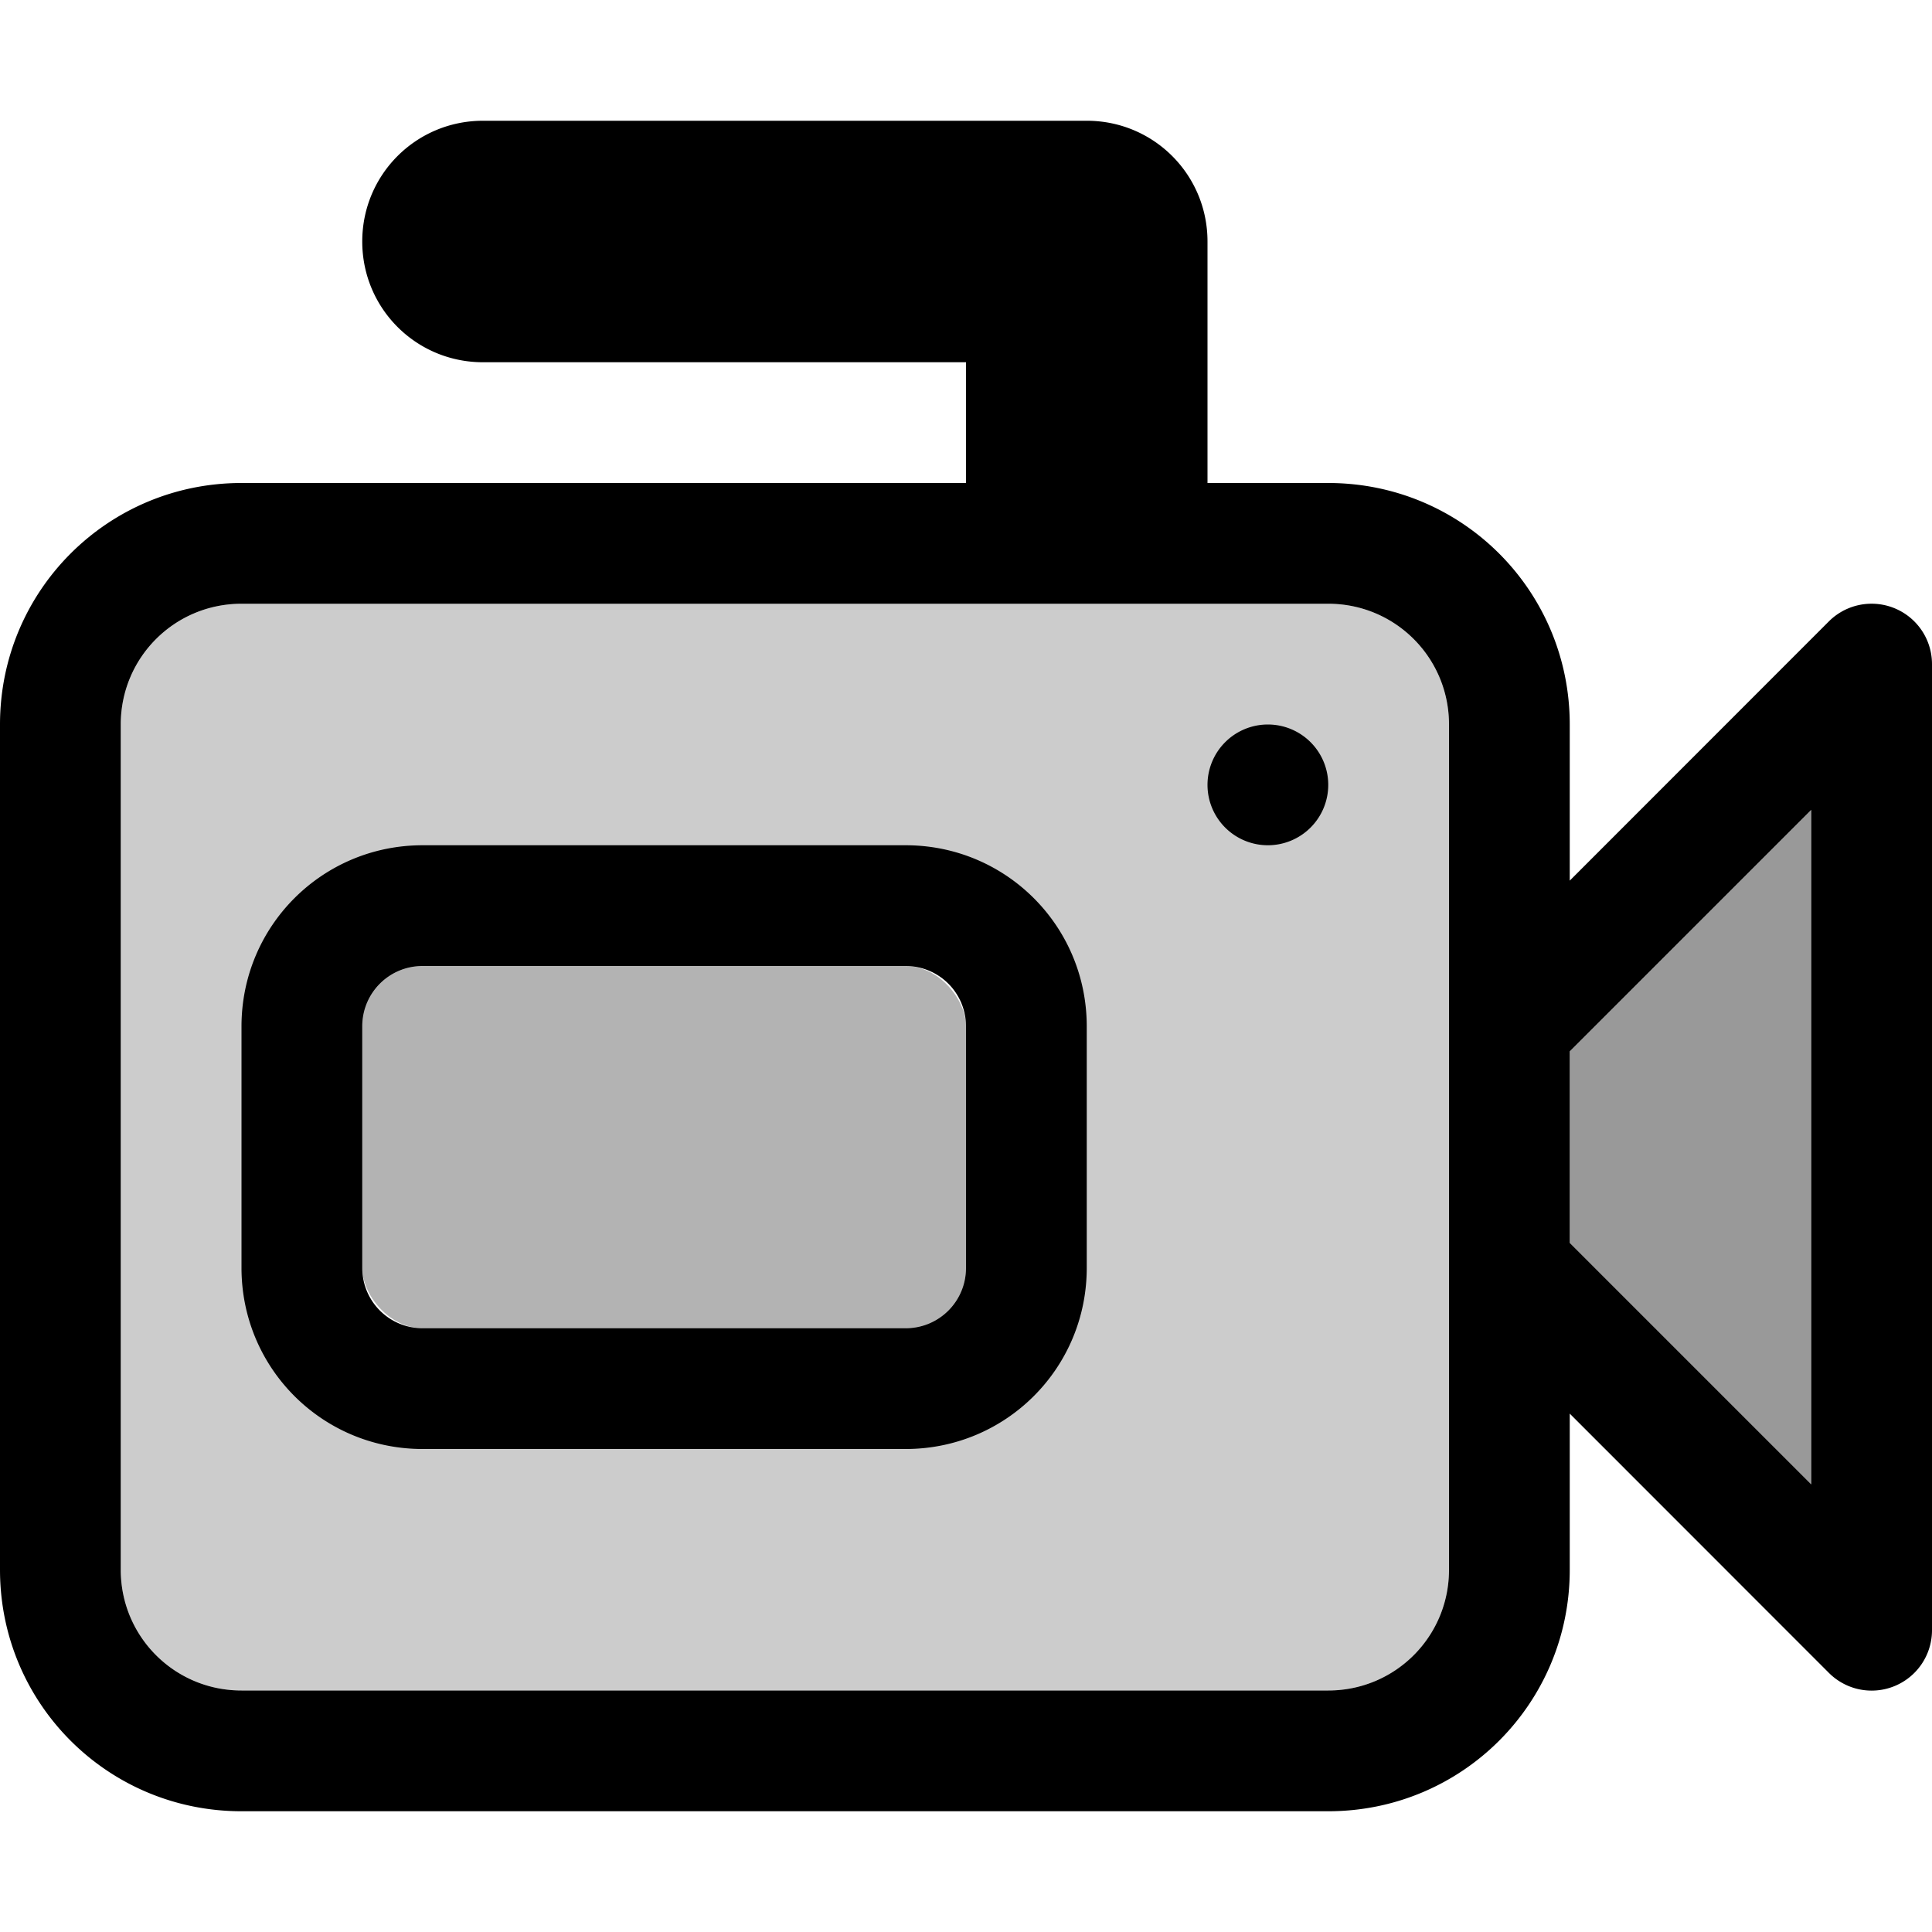 <?xml version="1.0" encoding="UTF-8" standalone="no"?>
<svg
   xmlns:dc="http://purl.org/dc/elements/1.1/"
   xmlns:cc="http://creativecommons.org/ns#"
   xmlns:rdf="http://www.w3.org/1999/02/22-rdf-syntax-ns#"
   xmlns:svg="http://www.w3.org/2000/svg"
   xmlns="http://www.w3.org/2000/svg"
   id="svg6"
   version="1.1"
   viewBox="0 0 16 16">
  <defs
     id="defs10" />
  <path
     id="rect854"
     d="M 2 5 C 1.446 5 1 5.446 1 6 L 1 13 C 1 13.554 1.446 14 2 14 L 11 14 C 11.554 14 12 13.554 12 13 L 12 6 C 12 5.446 11.554 5 11 5 L 2 5 z M 3.5 8 L 7.5 8 C 7.777 8 8 8.223 8 8.5 L 8 10.5 C 8 10.777 7.777 11 7.5 11 L 3.5 11 C 3.223 11 3 10.777 3 10.5 L 3 8.5 C 3 8.223 3.223 8 3.5 8 z "
     style="opacity:0.2;fill:#000000;fill-opacity:1;stroke:none;stroke-width:2;stroke-linecap:round;stroke-linejoin:round;stroke-miterlimit:4;stroke-dasharray:none;stroke-dashoffset:0;stroke-opacity:1" />
  <path
     id="path4"
     d="M 4 1 C 3.446 1 3 1.446 3 2 C 3 2.554 3.446 3 4 3 L 8 3 L 8 3.5 L 8 4 L 2 4 C 0.892 4 0 4.892 0 6 L 0 13 C 0 14.108 0.892 15 2 15 L 11 15 C 12.108 15 13 14.108 13 13 L 13 11.707 L 15.146 13.854 A 0.5 0.5 0 0 0 16 13.5 L 16 5.5 A 0.5 0.5 0 0 0 15.484 5 A 0.5 0.5 0 0 0 15.146 5.146 L 13 7.293 L 13 6 C 13 4.892 12.108 4 11 4 L 10 4 L 10 3.5 L 10 3 L 10 2 C 10 1.446 9.554 1 9 1 L 8 1 L 4 1 z M 2 5 L 11 5 C 11.554 5 12 5.446 12 6 L 12 8.5 L 12 10.5 L 12 13 C 12 13.554 11.554 14 11 14 L 2 14 C 1.446 14 1 13.554 1 13 L 1 6 C 1 5.446 1.446 5 2 5 z M 10.5 6 A 0.5 0.5 0 0 0 10 6.5 A 0.5 0.5 0 0 0 10.5 7 A 0.5 0.5 0 0 0 11 6.5 A 0.5 0.5 0 0 0 10.5 6 z M 15 6.707 L 15 12.293 L 13 10.293 L 13 8.707 L 15 6.707 z M 3.5 7 C 2.669 7 2 7.669 2 8.5 L 2 10.5 C 2 11.331 2.669 12 3.5 12 L 7.5 12 C 8.331 12 9 11.331 9 10.5 L 9 8.5 C 9 7.669 8.331 7 7.5 7 L 3.5 7 z M 3.5 8 L 7.5 8 C 7.777 8 8 8.223 8 8.5 L 8 10.5 C 8 10.777 7.777 11 7.5 11 L 3.5 11 C 3.223 11 3 10.777 3 10.5 L 3 8.5 C 3 8.223 3.223 8 3.5 8 z " />
  <rect
     style="opacity:0.3;fill:#000000;fill-opacity:1;stroke:none;stroke-width:2;stroke-linecap:round;stroke-linejoin:round;stroke-miterlimit:4;stroke-dasharray:none;stroke-dashoffset:0;stroke-opacity:1"
     id="rect856"
     width="5"
     height="3"
     x="3"
     y="8"
     rx="0.5"
     ry="0.5" />
  <path
     style="opacity:0.4"
     d="m 15,6.707 v 5.586 l -2,-2 V 8.707 Z"
     id="path858" />
</svg>

